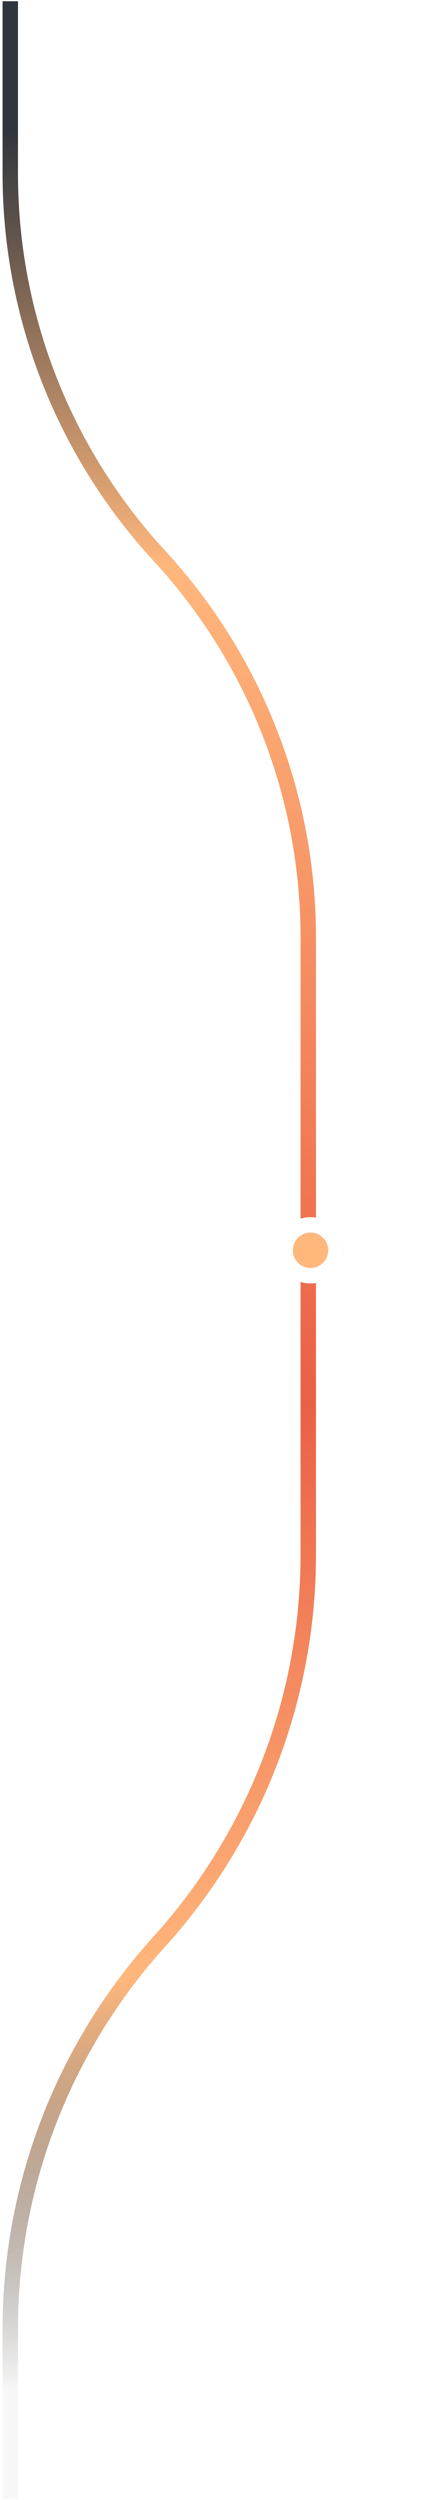 <svg width="81" height="452" viewBox="0 0 81 452" fill="none" xmlns="http://www.w3.org/2000/svg" xmlns:xlink="http://www.w3.org/1999/xlink">
	<desc>
			Created with Pixso.
	</desc>
	<defs>
		<filter id="filter_0_354_dd" x="36.31" y="206.098" width="39.919" height="39.919" filterUnits="userSpaceOnUse" color-interpolation-filters="sRGB">
			<feFlood flood-opacity="0" result="BackgroundImageFix"/>
			<feColorMatrix in="SourceAlpha" type="matrix" values="0 0 0 0 0 0 0 0 0 0 0 0 0 0 0 0 0 0 127 0" result="hardAlpha"/>
			<feOffset dx="0" dy="0"/>
			<feGaussianBlur stdDeviation="1.552"/>
			<feComposite in2="hardAlpha" operator="out" k2="-1" k3="1"/>
			<feColorMatrix type="matrix" values="0 0 0 0 1 0 0 0 0 0.718 0 0 0 0 0.486 0 0 0 1 0"/>
			<feBlend mode="normal" in2="BackgroundImageFix" result="effect_dropShadow_1"/>
			<feColorMatrix in="SourceAlpha" type="matrix" values="0 0 0 0 0 0 0 0 0 0 0 0 0 0 0 0 0 0 127 0" result="hardAlpha"/>
			<feOffset dx="0" dy="0"/>
			<feGaussianBlur stdDeviation="4.655"/>
			<feComposite in2="hardAlpha" operator="out" k2="-1" k3="1"/>
			<feColorMatrix type="matrix" values="0 0 0 0 1 0 0 0 0 0.718 0 0 0 0 0.486 0 0 0 1 0"/>
			<feBlend mode="normal" in2="effect_dropShadow_1" result="effect_dropShadow_2"/>
			<feBlend mode="normal" in="SourceGraphic" in2="effect_dropShadow_2" result="shape"/>
		</filter>
		<clipPath id="clip0_352">
			<rect width="81" height="452" fill="white" fill-opacity="0"/>
		</clipPath>
		<linearGradient id="paint_linear_0_353_0" x1="22.345" y1="0.224" x2="22.345" y2="451.778" gradientUnits="userSpaceOnUse">
<stop offset="0.052" stop-color="#30363D">
    <animate attributeName="stop-color" values="#30363D;#FFB77C;#30363D" dur="5s" keyTimes="0;0.5;1" repeatCount="indefinite" />
</stop>
<stop offset="0.226" stop-color="#FFB77C">
    <animate attributeName="stop-color" values="#FFB77C;#EA6045;#FFB77C" dur="5s" keyTimes="0;0.5;1" repeatCount="indefinite" />
</stop>
<stop offset="0.561" stop-color="#EA6045">
    <animate attributeName="stop-color" values="#EA6045;#FFB77C;#EA6045" dur="5s" keyTimes="0;0.5;1" repeatCount="indefinite" />
</stop>
<stop offset="0.792" stop-color="#FFB77C">
    <animate attributeName="stop-color" values="#FFB77C;#30363D;#FFB77C" dur="5s" keyTimes="0;0.5;1" repeatCount="indefinite" />
</stop>
<stop offset="0.956" stop-color="#000000" stop-opacity="0.031">
    <animate attributeName="stop-color" values="#000000;#000000;#000000" dur="5s" keyTimes="0;0.5;1" repeatCount="indefinite" />
</stop>
		</linearGradient>
	</defs>
	<g clip-path="url(#clip0_352)">
		<path d="M1.862 0.224L1.862 31.431C1.862 57.022 11.502 81.673 28.862 100.474C46.222 119.276 55.862 143.927 55.862 169.518L55.862 281.085C55.862 306.954 46.238 331.899 28.862 351.065C11.486 370.23 1.862 395.176 1.862 421.045L1.862 451.776" stroke="url(#paint_linear_0_353_0)" stroke-opacity="1" stroke-width="2.793"/>
		<g filter="url(#filter_0_354_dd)">
			<path d="M62.264 226.058C62.264 222.747 59.58 220.064 56.27 220.064C52.959 220.064 50.276 222.747 50.276 226.058C50.276 229.368 52.959 232.052 56.27 232.052C59.58 232.052 62.264 229.368 62.264 226.058Z" fill="#FFB77C" fill-opacity="1" fill-rule="evenodd"/>
			<path d="M56.27 221.46C58.809 221.46 60.867 223.519 60.867 226.058C60.867 228.597 58.809 230.655 56.27 230.655C53.731 230.655 51.672 228.597 51.672 226.058C51.672 223.519 53.731 221.46 56.27 221.46Z" fill="#FFB77C" fill-opacity="1" fill-rule="nonzero"/>
			<path d="M56.27 221.46C53.731 221.46 51.672 223.519 51.672 226.058C51.672 228.597 53.731 230.655 56.27 230.655C58.809 230.655 60.867 228.597 60.867 226.058C60.867 223.519 58.809 221.46 56.27 221.46Z" stroke="#FFFFFF" stroke-opacity="1" stroke-width="2.793"/>
		</g>
	</g>
</svg>

